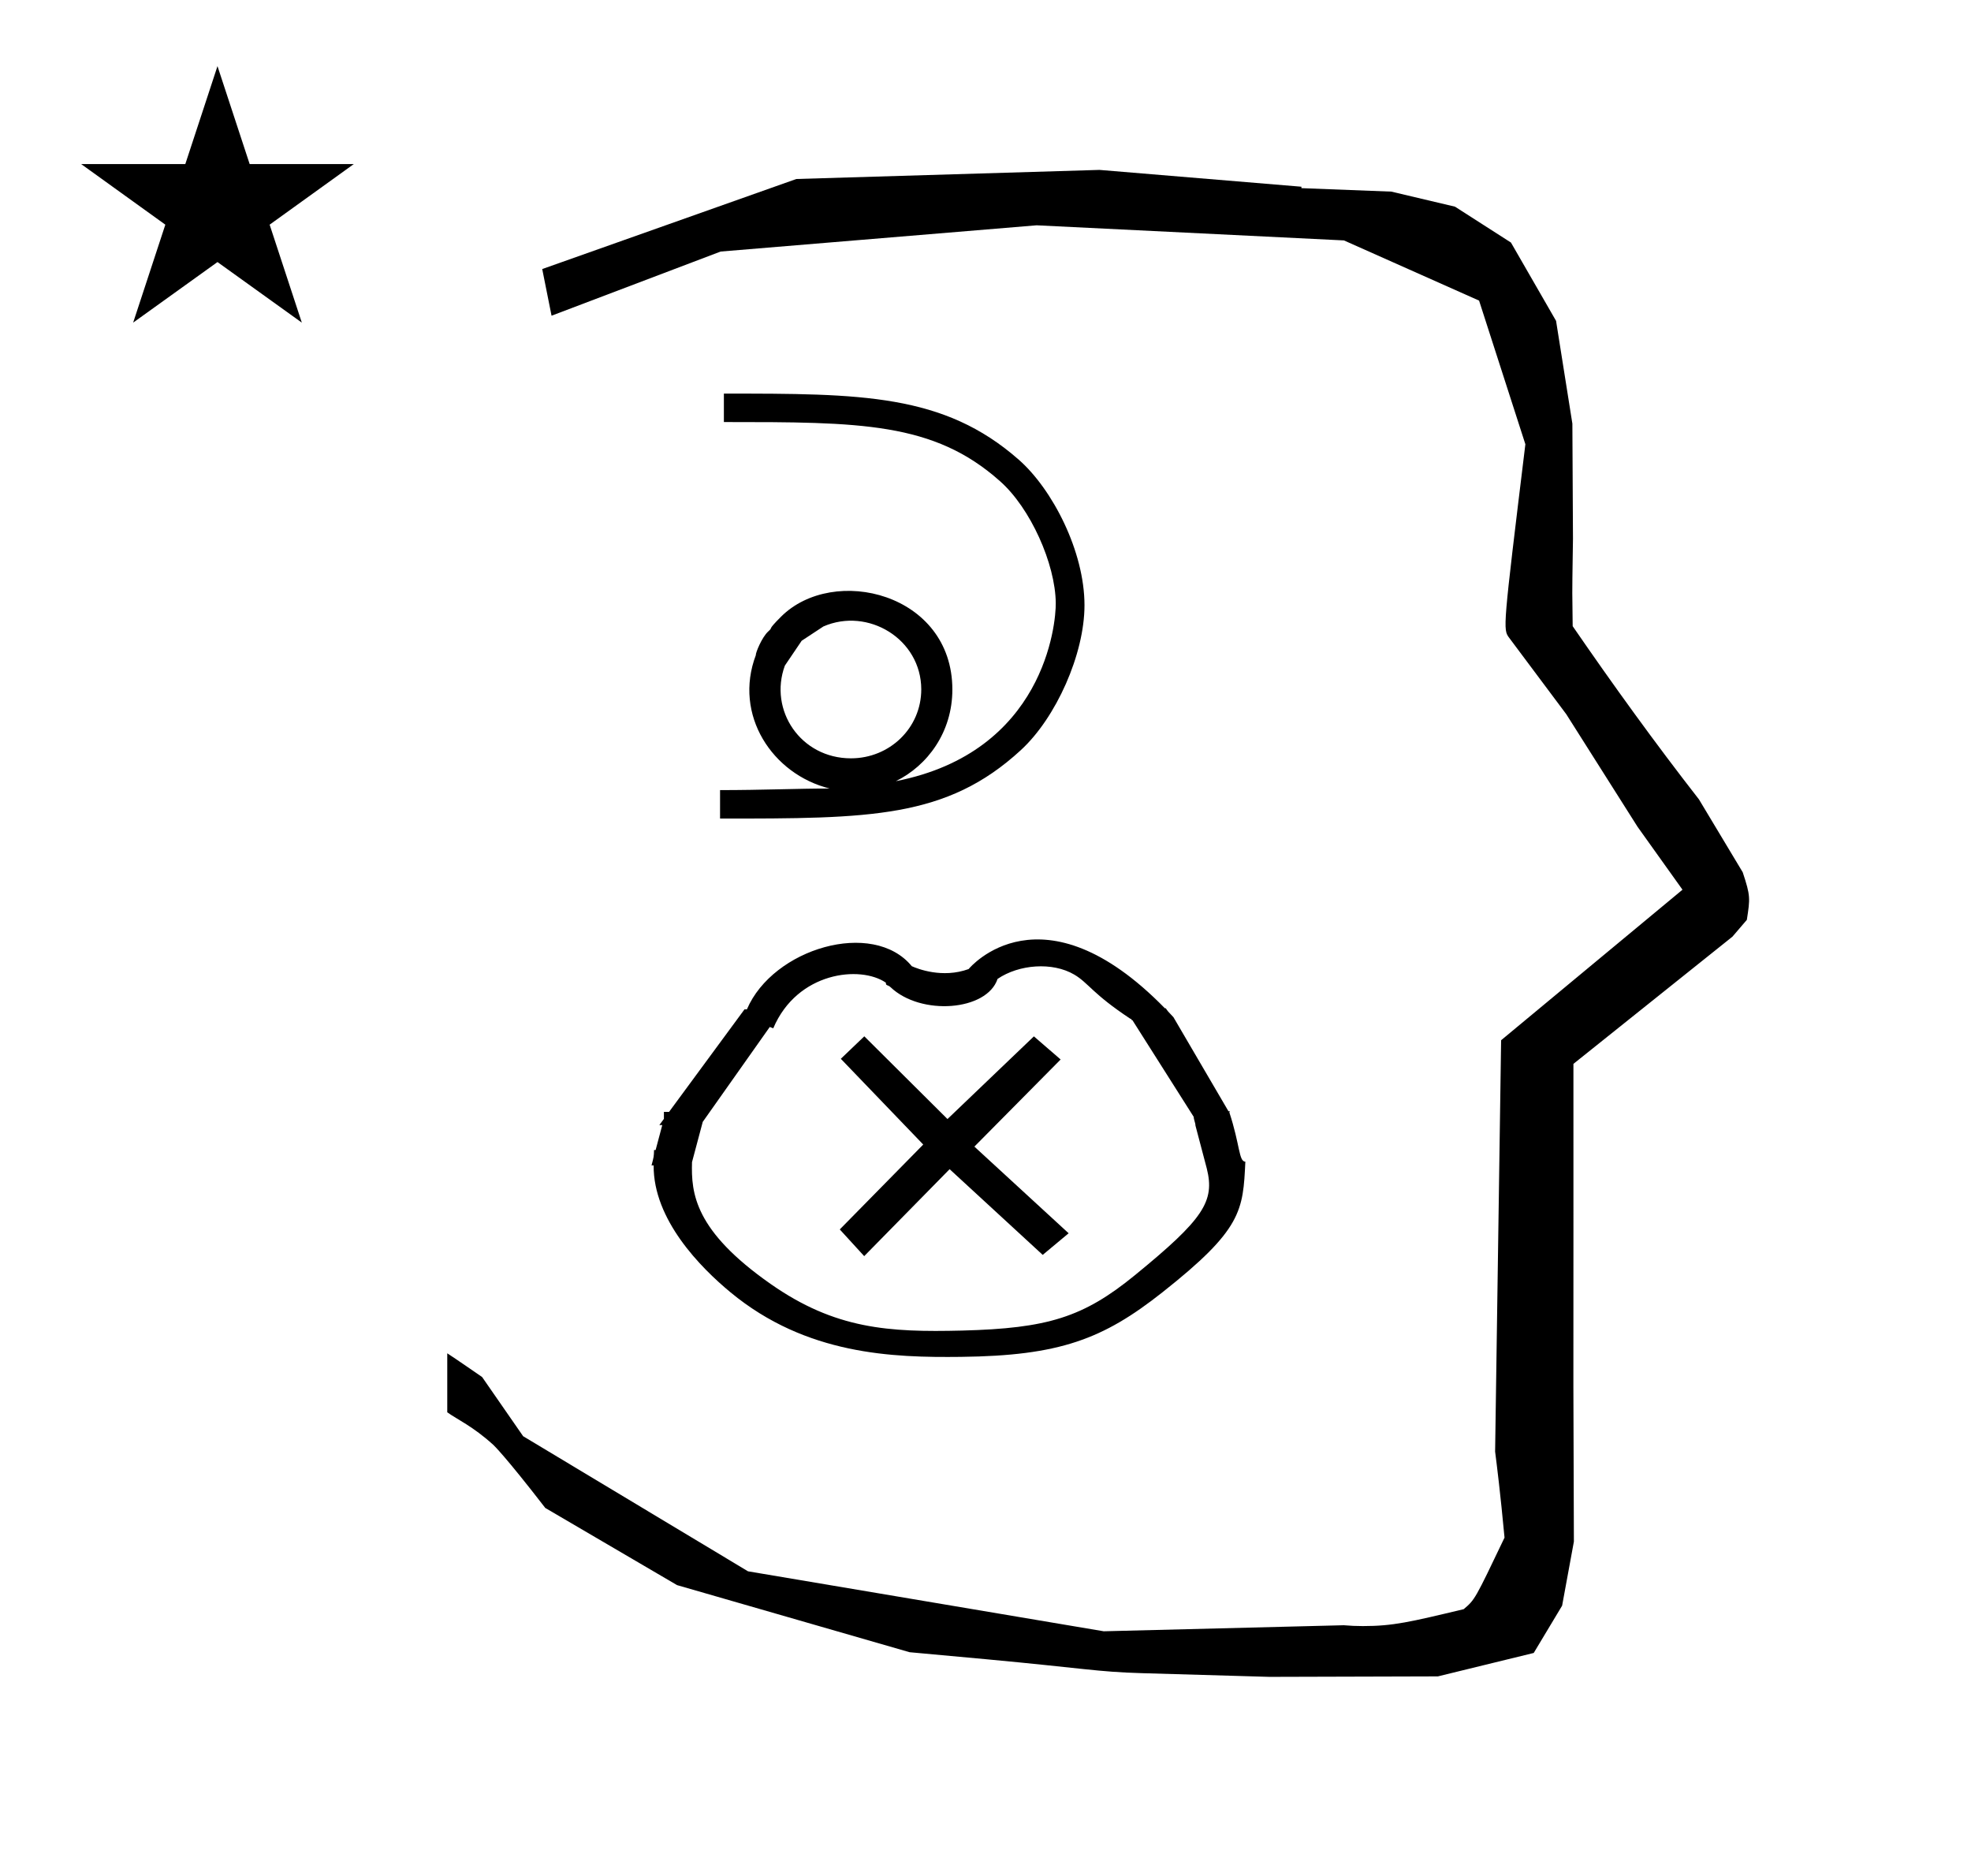<?xml version="1.0" standalone="no"?>
<!DOCTYPE svg PUBLIC "-//W3C//DTD SVG 1.1//EN" "http://www.w3.org/Graphics/SVG/1.1/DTD/svg11.dtd" >
<svg xmlns="http://www.w3.org/2000/svg" xmlns:xlink="http://www.w3.org/1999/xlink" version="1.1" viewBox="-10 0 1051 1000">
  <g transform="matrix(1 0 0 -1 0 800)">
   <path fill="currentColor"
d="M828.399 483.872c0 9.499 0.36 25.483 0.36 28.905l-0.319 61.375l-8.695 54.78l-24.058 41.76l-29.835 19.125l-33.941 8.025l-47.95 1.851v0.765l-107.704 8.961l-161.614 -4.844l-135.511 -48.012l4.974 -24.871
l90.151 34.204l168.519 13.991l163.859 -8.058l72.058 -32.085l24.685 -76.583c-12.02 -98.655 -12.02 -98.655 -8.641 -103.175l30.446 -40.733l38.043 -60.068l23.93 -33.502l-96.711 -80.25l-3.2 -219.288
c0.963 -7.562 2.785 -22.011 5.018 -45.877c-15.801 -33.078 -15.801 -33.078 -21.779 -38.146c-28.726 -6.872 -37.675 -9.013 -53.794 -9.013c-3.384 0 -6.778 0.143 -10.174 0.446l-127.95 -3.22l-189.706 31.974l-119.91 72.026
l-21.873 31.545c-0.186 0.126 -14.954 10.348 -18.583 12.652v-31.463c5.417 -3.871 13.507 -7.363 24.44 -17.25c0.324 -0.293 6.034 -5.563 27.825 -33.733l70.264 -41.139l123.979 -35.769l40.835 -3.746
c52.826 -4.908 59.067 -6.732 83.047 -7.427l68.08 -1.973l89.761 0.254l51.107 12.491l15.138 25.207l6.277 34.16l-0.269 82.949l0.029 84.228l-0.006 87.519l84.784 67.802l7.686 8.967
c1.775 11.456 1.983 12.8 -2.197 25.373l-23.33 38.844c-23.312 29.919 -45.651 60.81 -67.342 92.35c-0.203 16.13 -0.203 16.13 -0.203 17.695zM33.295 712.521h55.515l17.161 52.226l17.16 -52.226h55.516
l-44.867 -32.296l17.161 -52.225l-44.97 32.296l-44.971 -32.296l17.161 52.225zM395.068 451.428zM394.927 449.759zM432.377 379.63c-30.473 7.571 -51.437 39.201 -39.325 71.144c-0.242 0.988 3.183 9.506 6.615 12.607
c3.053 2.754 -1.29 -0.25 6.791 7.831c27.965 27.95 91.373 12.596 91.373 -38.826c0 -22.724 -13.206 -40.52 -30.14 -48.845c79.133 15.498 85.418 83.777 85.277 94.95c-0.201 20.939 -13.535 50.742 -29.814 65.054
c-35.342 31.454 -74.596 31.454 -147.154 31.454v15.166c73.022 0 117.205 0 157.25 -35.246c17.932 -15.732 35.037 -48.842 35.037 -77.586c0 -26.034 -15.144 -59.985 -33.945 -77.244c-39.628 -36.476 -80.671 -36.476 -160.383 -36.476v15.166
c22.416 0 41.597 0.85 58.418 0.85zM443.752 395.719c20.532 0 37.499 16.043 37.499 36.816c-0.094 26.839 -28.444 43.841 -52.183 33.491l-11.589 -7.627l-8.97 -13.261c-8.685 -23.774 8.417 -49.42 35.242 -49.42z
M450.876 247.517l44.352 -44.101l46.079 44.076l14.251 -12.326l-45.99 -46.446l50.262 -46.2l-13.829 -11.52l-49.633 45.69l-45.552 -46.363l-13.021 14.238l44.502 45.256l-43.946 45.715zM601.69 114.159zM385.811 259.396zM345.496 185.176z
M502.576 88.138zM502.292 79.125zM382.273 112.638zM451.465 90.87zM640.197 201.957zM345.496 185.176zM640.197 201.957zM645.512 207.015c5.763 -17.452 4.995 -26.266 8.55 -26.323c-1.241 -26.19 -1.708 -36.053 -44.236 -69.658
c-31.645 -25.005 -54.813 -33.812 -107.476 -34.406c-36.225 -0.409 -82.359 0.947 -122.804 34.398c-15.937 13.181 -41.234 38.69 -41 67.668h-1.134c1.239 4.646 1.239 4.646 1.357 8.212l0.829 -0.014l3.552 13.317h-1.56
c0.81 1.099 1.619 2.198 2.429 3.298v3.742h2.755l40.218 54.645h1.276c13.915 32.539 67.224 48.214 87.929 23.009c2.94 -1.321 16.273 -6.642 30.314 -1.522c0.639 0.855 39.017 46.254 104.632 -20.898h0.469
c1.111 -1.637 1.111 -1.637 4.091 -4.744l29.366 -50.181c0.6 0.051 1.04 -0.029 0.443 -0.542zM359.005 180.45c-0.487 -16.699 1.359 -36.56 41.917 -64.95c34.416 -24.091 62.933 -25.821 102.083 -24.852
c45.615 1.174 64.648 7.037 92.193 29.545c36.628 29.932 42.697 39.312 38.292 56.895l-6.038 22.87c0.013 1.407 -0.929 3.197 -0.916 4.604l-32.684 51.55c-0.877 -0.035 -0.177 0.762 -1.054 0.728
c-20.231 13.338 -22.388 19.117 -29.945 23.573c-11.637 6.862 -29.528 5.481 -40.918 -2.292c-5.67 -17.081 -40.851 -19.818 -57.06 -4.415c-1.511 1.436 -2.626 0.637 -2.482 2.397
c-13.619 9.372 -47.263 5.846 -60.069 -24.31l-1.854 0.713l-35.743 -50.602z" />
  </g>

</svg>
